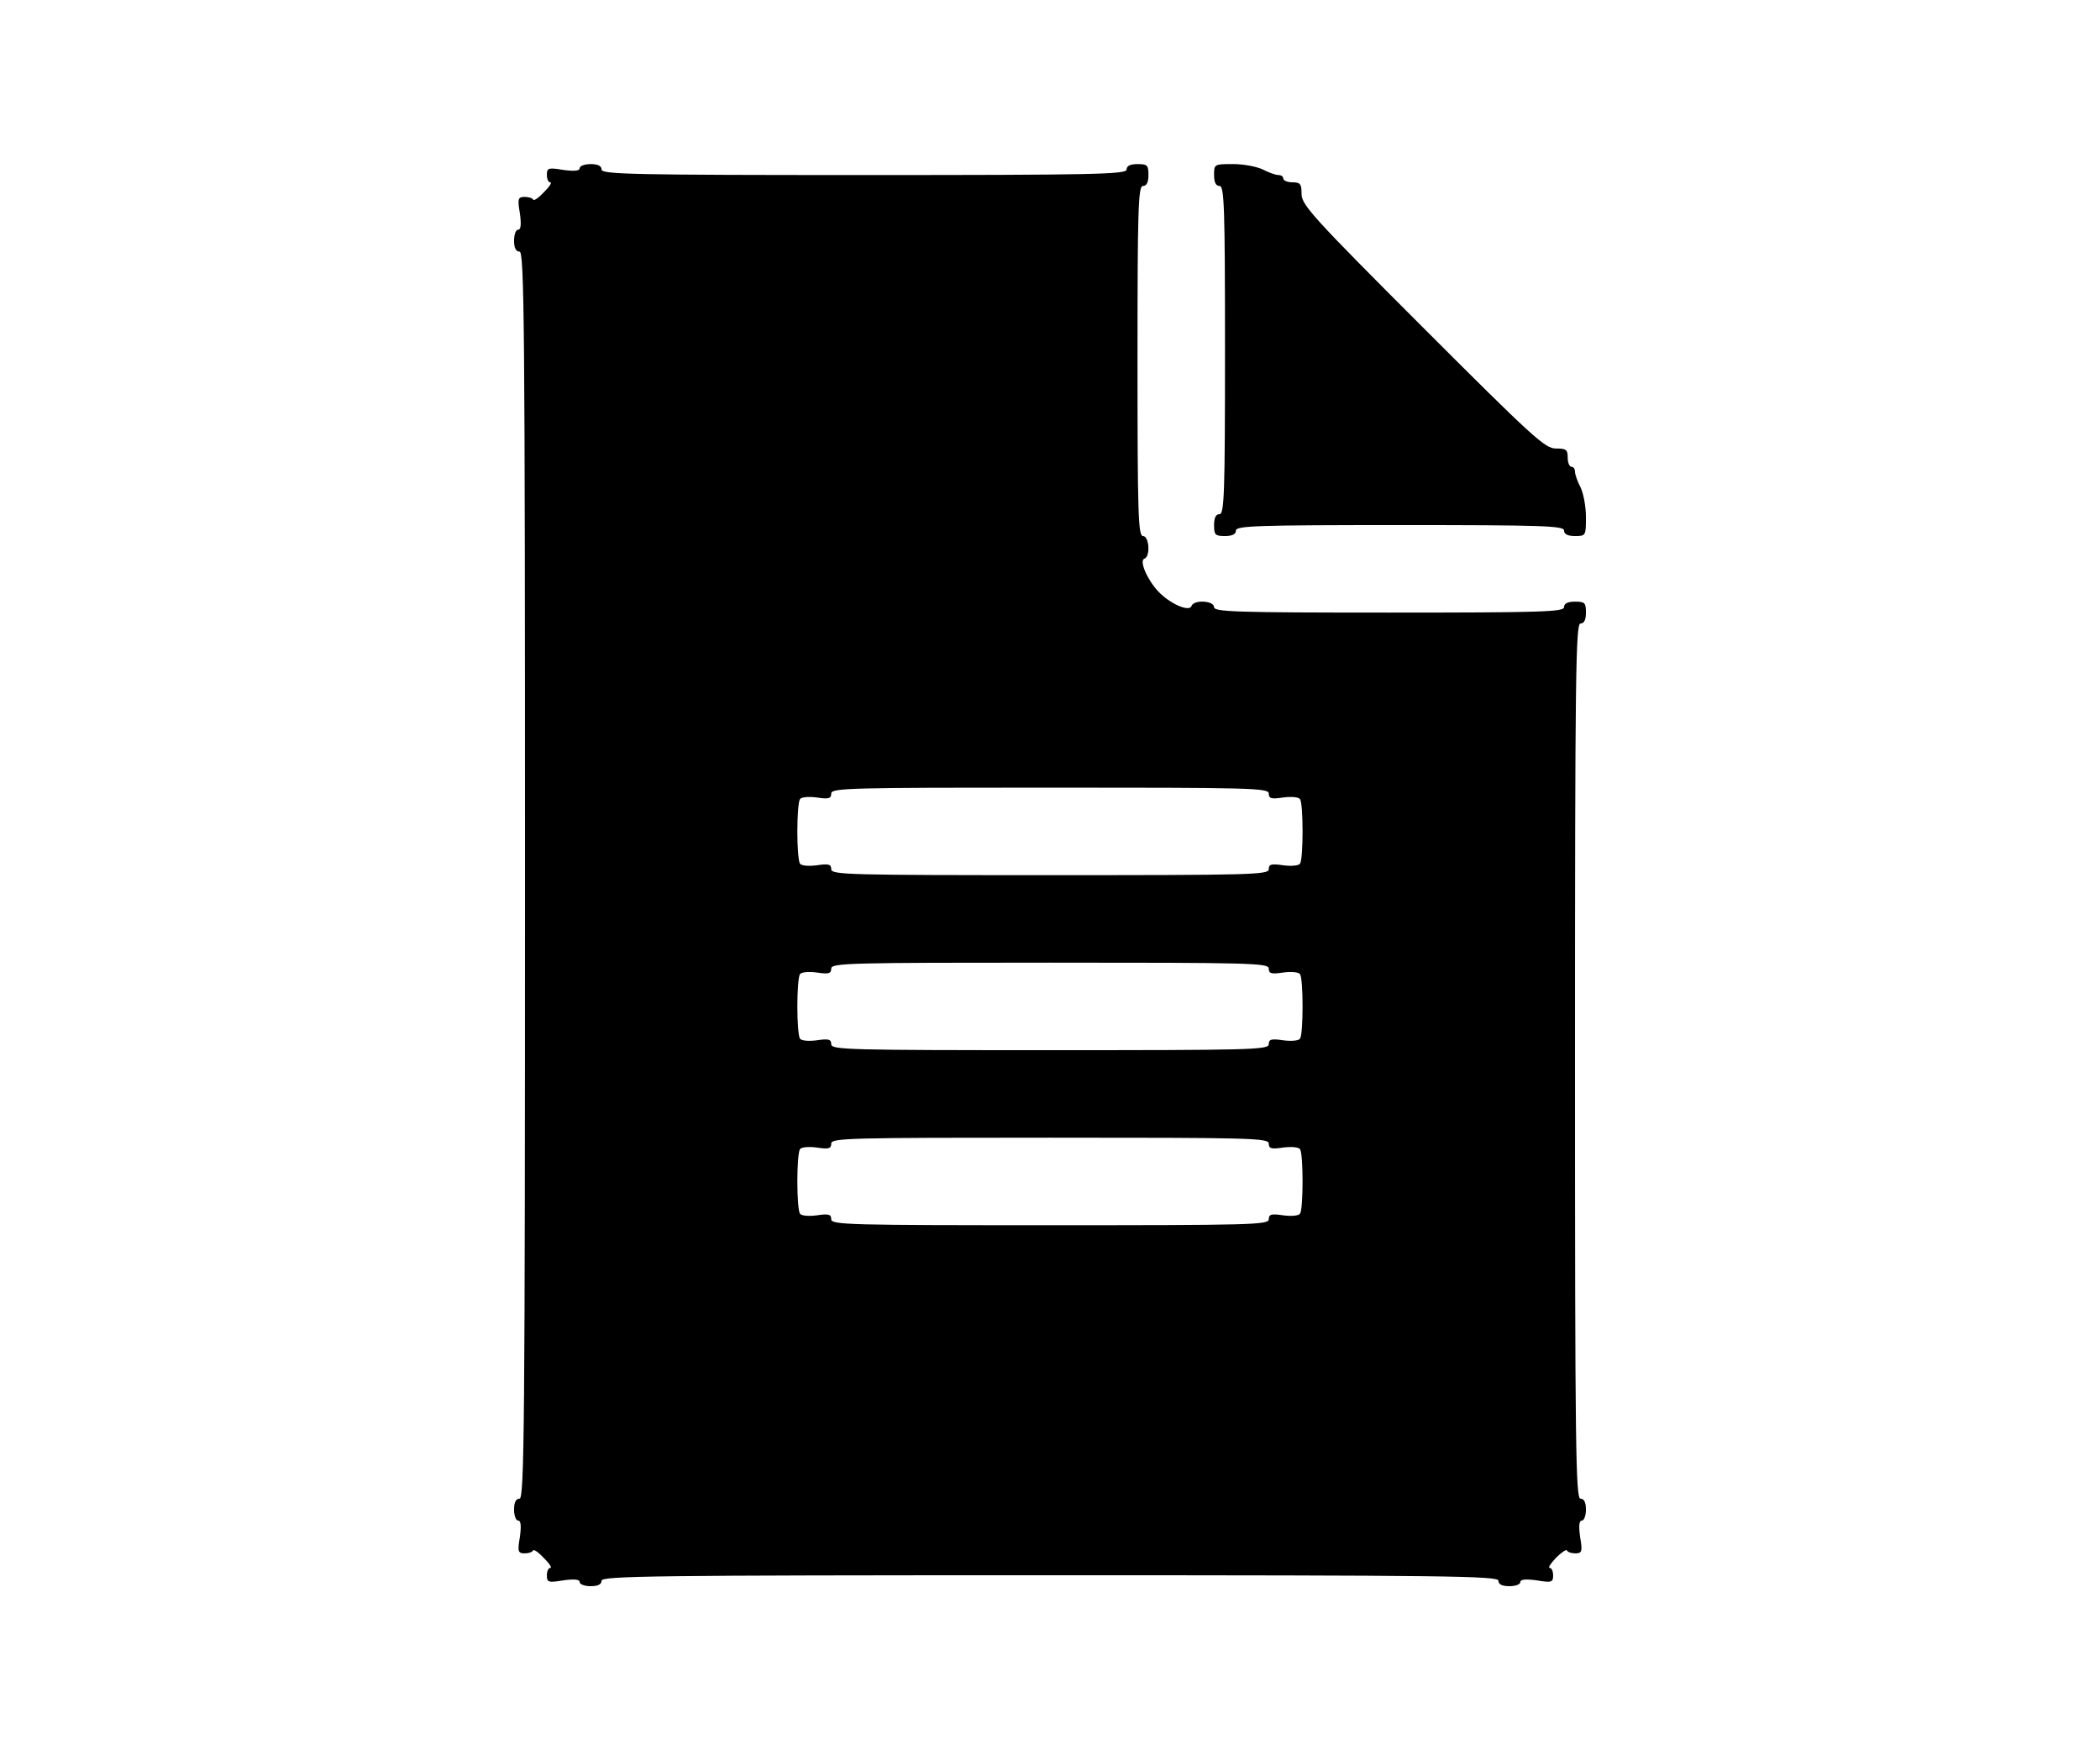 <?xml version="1.0" standalone="no"?>
<!DOCTYPE svg PUBLIC "-//W3C//DTD SVG 20010904//EN"
 "http://www.w3.org/TR/2001/REC-SVG-20010904/DTD/svg10.dtd">
<svg version="1.0" xmlns="http://www.w3.org/2000/svg"
 width="576pt" height="480pt" viewBox="0 0 576 480"
 preserveAspectRatio="xMidYMid meet">
<g transform="translate(0,480) scale(0.1,-0.1)"
fill="#000000" stroke="none">
<path d="M1590 4339 c0 -8 -15 -9 -45 -5 -41 7 -45 5 -45 -13 0 -12 4 -21 9
-21 6 0 -2 -12 -17 -27 -15 -16 -28 -25 -30 -20 -2 4 -13 7 -23 7 -18 0 -20
-5 -13 -45 4 -30 3 -45 -5 -45 -6 0 -11 -13 -11 -30 0 -20 5 -30 15 -30 13 0
15 -197 15 -1710 0 -1513 -2 -1710 -15 -1710 -10 0 -15 -10 -15 -30 0 -16 5
-30 11 -30 8 0 9 -15 5 -45 -7 -40 -5 -45 13 -45 10 0 21 3 23 8 2 4 15 -5 30
-21 15 -15 23 -27 17 -27 -5 0 -9 -9 -9 -21 0 -18 4 -20 45 -13 30 4 45 3 45
-5 0 -6 14 -11 30 -11 20 0 30 5 30 15 0 13 143 15 1230 15 1087 0 1230 -2
1230 -15 0 -10 10 -15 30 -15 17 0 30 5 30 11 0 8 15 9 45 5 41 -7 45 -5 45
13 0 12 -4 21 -9 21 -6 0 2 12 17 28 15 15 29 24 30 20 2 -5 13 -8 23 -8 18 0
20 5 13 45 -4 30 -3 45 5 45 6 0 11 14 11 30 0 20 -5 30 -15 30 -13 0 -15 140
-15 1200 0 1060 2 1200 15 1200 10 0 15 10 15 30 0 27 -3 30 -30 30 -20 0 -30
-5 -30 -15 0 -13 -60 -15 -480 -15 -420 0 -480 2 -480 15 0 18 -56 21 -62 3
-6 -17 -59 6 -91 40 -31 33 -53 85 -38 90 17 6 13 62 -4 62 -13 0 -15 60 -15
480 0 420 2 480 15 480 10 0 15 10 15 30 0 27 -3 30 -30 30 -20 0 -30 -5 -30
-15 0 -13 -87 -15 -720 -15 -633 0 -720 2 -720 15 0 10 -10 15 -30 15 -16 0
-30 -5 -30 -11z m1890 -1715 c0 -14 7 -16 40 -11 23 3 43 1 46 -5 9 -14 9
-162 0 -176 -3 -6 -23 -8 -46 -5 -33 5 -40 3 -40 -11 0 -15 -52 -16 -600 -16
-548 0 -600 1 -600 16 0 14 -7 16 -40 11 -23 -3 -43 -1 -46 5 -4 6 -7 45 -7
88 0 43 3 82 7 88 3 6 23 8 46 5 33 -5 40 -3 40 11 0 15 52 16 600 16 548 0
600 -1 600 -16z m0 -480 c0 -14 7 -16 40 -11 23 3 43 1 46 -5 9 -14 9 -162 0
-176 -3 -6 -23 -8 -46 -5 -33 5 -40 3 -40 -11 0 -15 -52 -16 -600 -16 -548 0
-600 1 -600 16 0 14 -7 16 -40 11 -23 -3 -43 -1 -46 5 -4 6 -7 45 -7 88 0 43
3 82 7 88 3 6 23 8 46 5 33 -5 40 -3 40 11 0 15 52 16 600 16 548 0 600 -1
600 -16z m0 -480 c0 -14 7 -16 40 -11 23 3 43 1 46 -5 9 -14 9 -162 0 -176 -3
-6 -23 -8 -46 -5 -33 5 -40 3 -40 -11 0 -15 -52 -16 -600 -16 -548 0 -600 1
-600 16 0 14 -7 16 -40 11 -23 -3 -43 -1 -46 5 -4 6 -7 45 -7 88 0 43 3 82 7
88 3 6 23 8 46 5 33 -5 40 -3 40 11 0 15 52 16 600 16 548 0 600 -1 600 -16z"/>
<path d="M3330 4320 c0 -20 5 -30 15 -30 13 0 15 -57 15 -450 0 -393 -2 -450
-15 -450 -10 0 -15 -10 -15 -30 0 -27 3 -30 30 -30 20 0 30 5 30 15 0 13 57
15 450 15 393 0 450 -2 450 -15 0 -10 10 -15 30 -15 30 0 30 1 30 53 0 28 -7
65 -15 81 -8 15 -15 35 -15 42 0 8 -4 14 -10 14 -5 0 -10 11 -10 25 0 22 -4
25 -33 25 -29 0 -64 32 -365 333 -300 300 -332 335 -332 365 0 27 -3 32 -25
32 -14 0 -25 5 -25 10 0 6 -6 10 -14 10 -7 0 -27 7 -42 15 -16 8 -53 15 -81
15 -52 0 -53 0 -53 -30z"/>
</g>
</svg>
